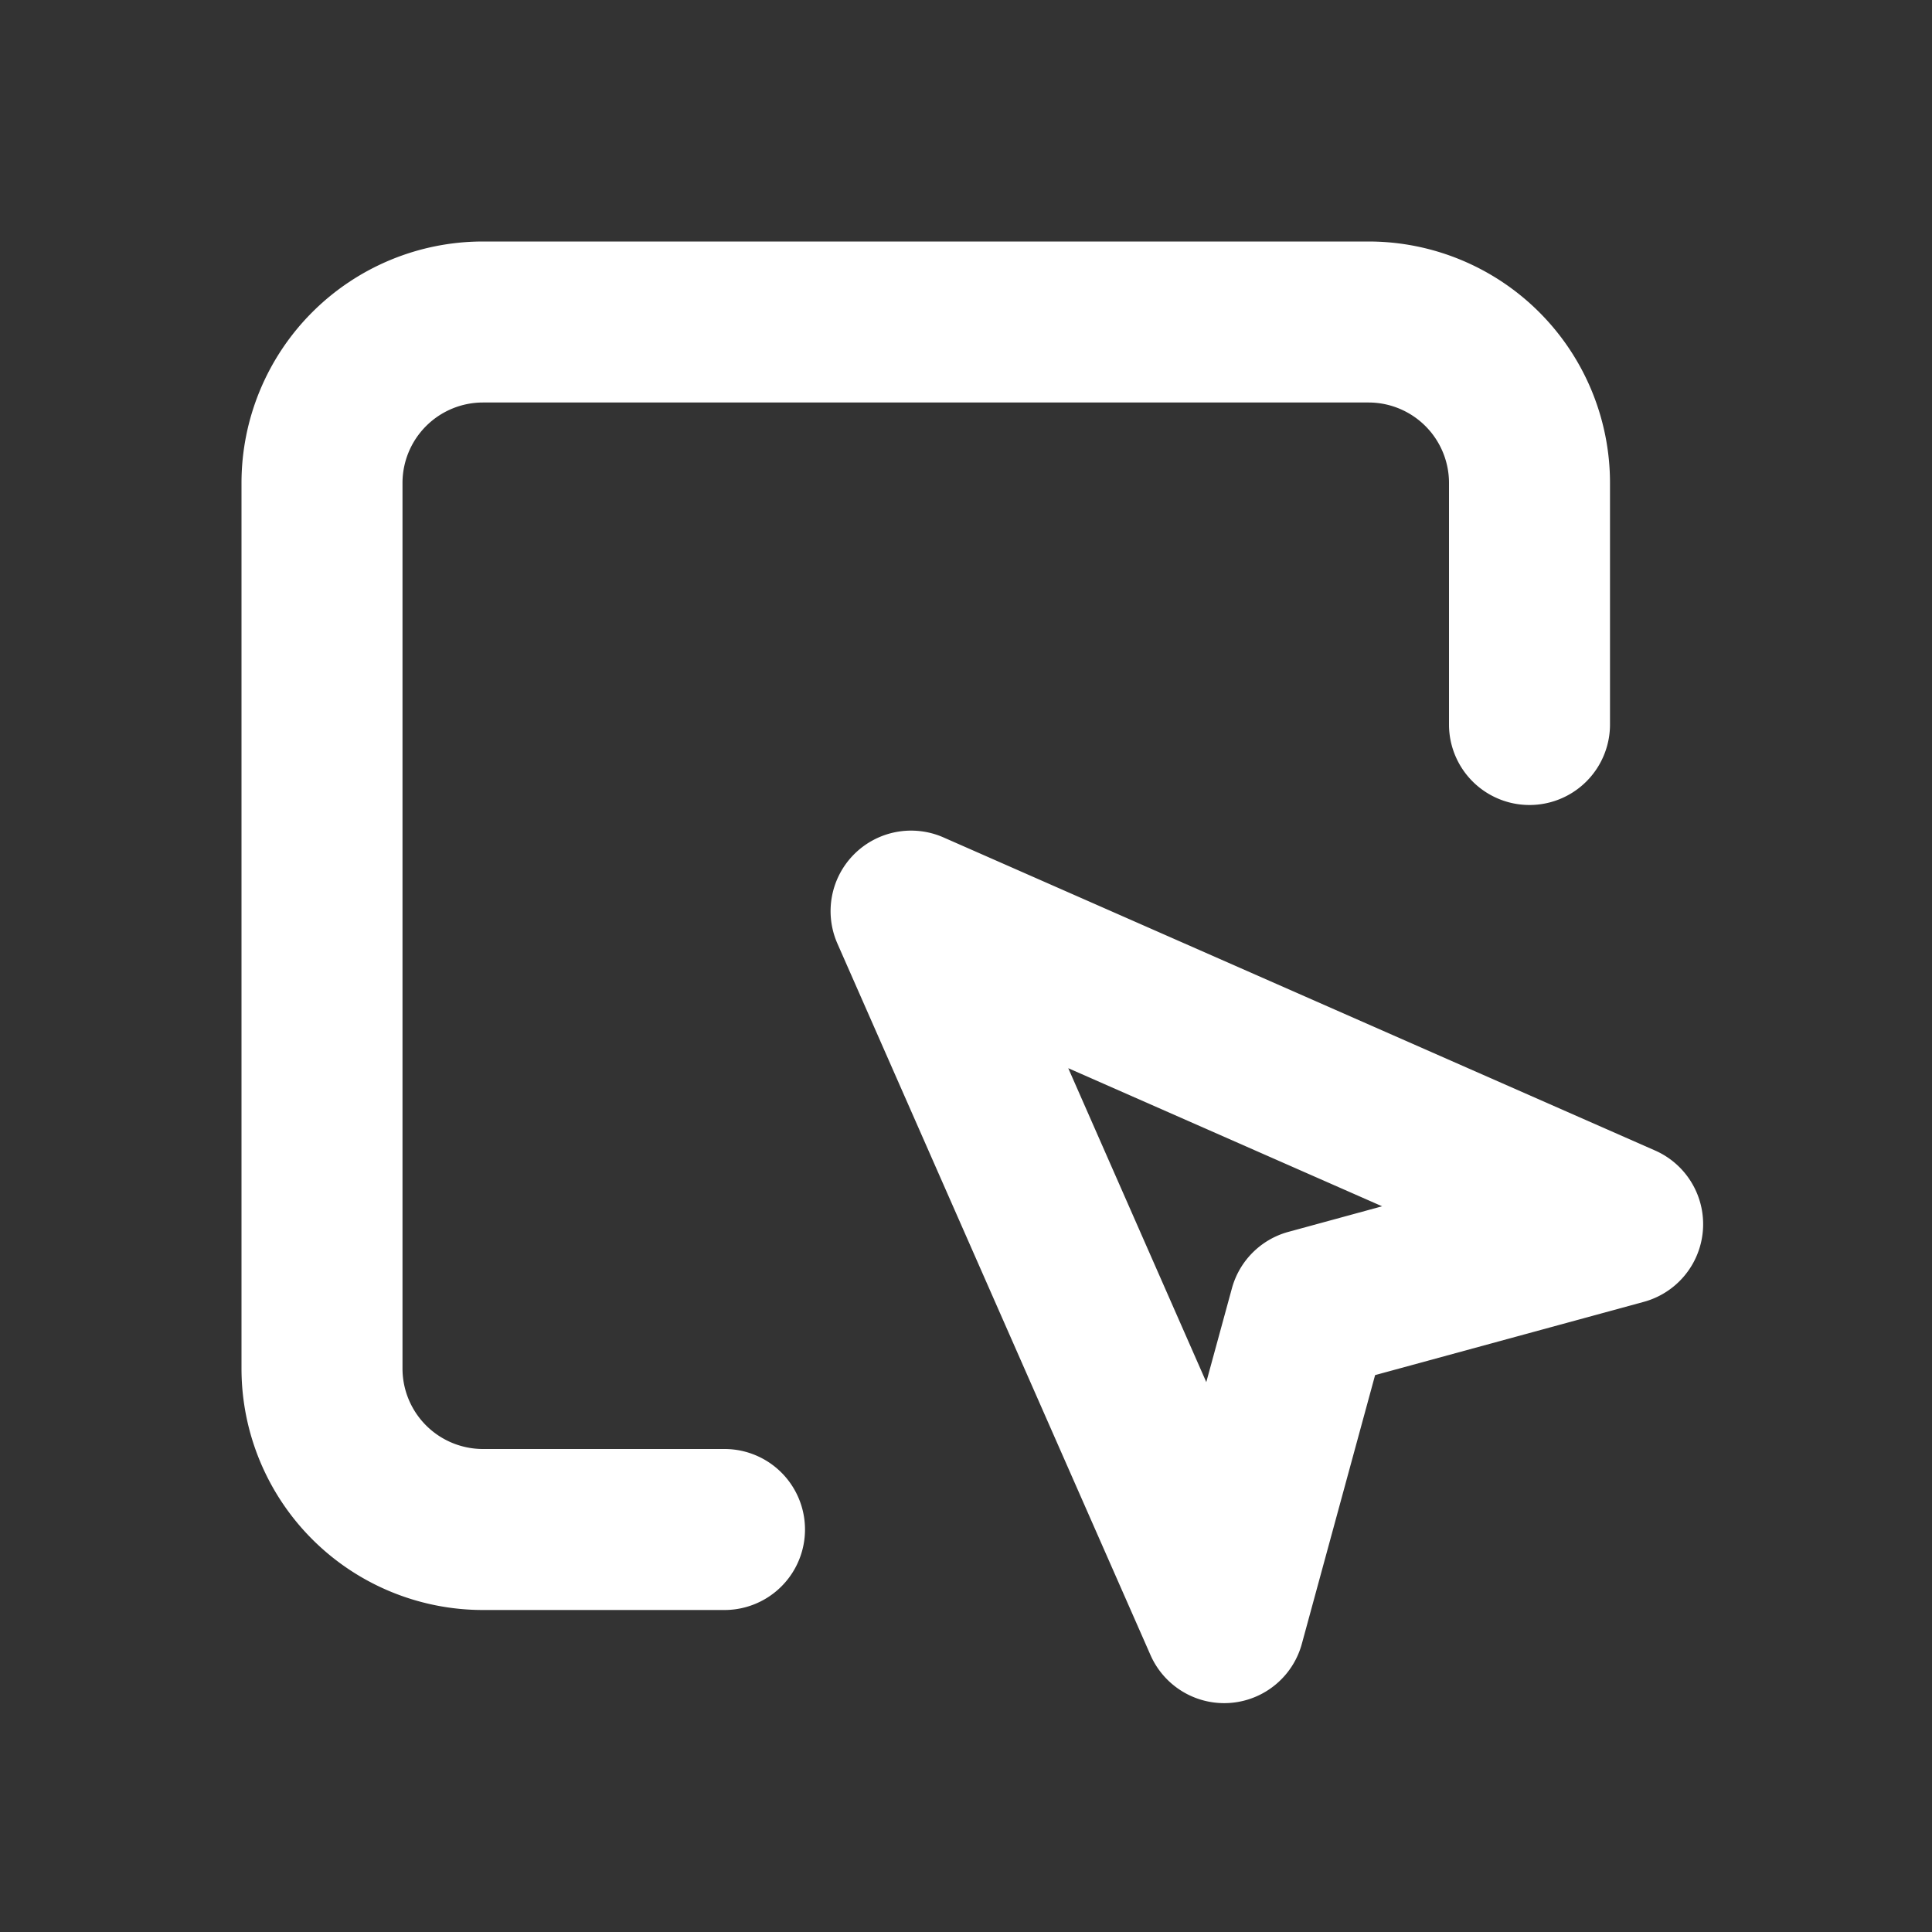<svg xmlns='http://www.w3.org/2000/svg' width='24' height='24' viewBox="0 0 24 24">
    <rect x="0" y="0" width="24" height="24" fill="#333333" stroke="none"/>
    <title>inspect_line</title>
    <g id="inspect_line" fill='none' fill-rule='nonzero'>
        <path
            d='M24 0v24H0V0h24ZM12.594 23.258l-.012.002-.071.035-.02.004-.014-.004-.071-.036c-.01-.003-.019 0-.024.006l-.004.01-.017.428.005.02.01.013.104.074.015.004.012-.004.104-.074.012-.016.004-.017-.017-.427c-.002-.01-.009-.017-.016-.018Zm.264-.113-.014.002-.184.093-.01.01-.003.011.018.43.005.012.008.008.201.092c.012.004.023 0 .029-.008l.004-.014-.034-.614c-.003-.012-.01-.02-.02-.022Zm-.715.002a.023.023 0 0 0-.027.006l-.006.014-.034.614c0 .012.007.02.017.024l.015-.002.201-.093.01-.008.003-.011.018-.43-.003-.012-.01-.01-.184-.092Z' />
        <path fill='#FFFFFFFF'
            d='M10.611 10.611a1 1 0 0 1 1.11-.208l8.839 3.889a1 1 0 0 1-.14 1.88l-3.338.91-.91 3.338a1 1 0 0 1-1.88.14l-3.89-8.84a1 1 0 0 1 .209-1.109ZM17 3a3 3 0 0 1 3 3v3a1 1 0 1 1-2 0V6a1 1 0 0 0-1-1H6a1 1 0 0 0-1 1v11a1 1 0 0 0 1 1h3a1 1 0 1 1 0 2H6a3 3 0 0 1-3-3V6a3 3 0 0 1 3-3h11Zm-3.73 10.269 1.715 3.9.318-1.164a1 1 0 0 1 .701-.702l1.165-.318-3.9-1.716Z' />
    </g>
</svg>